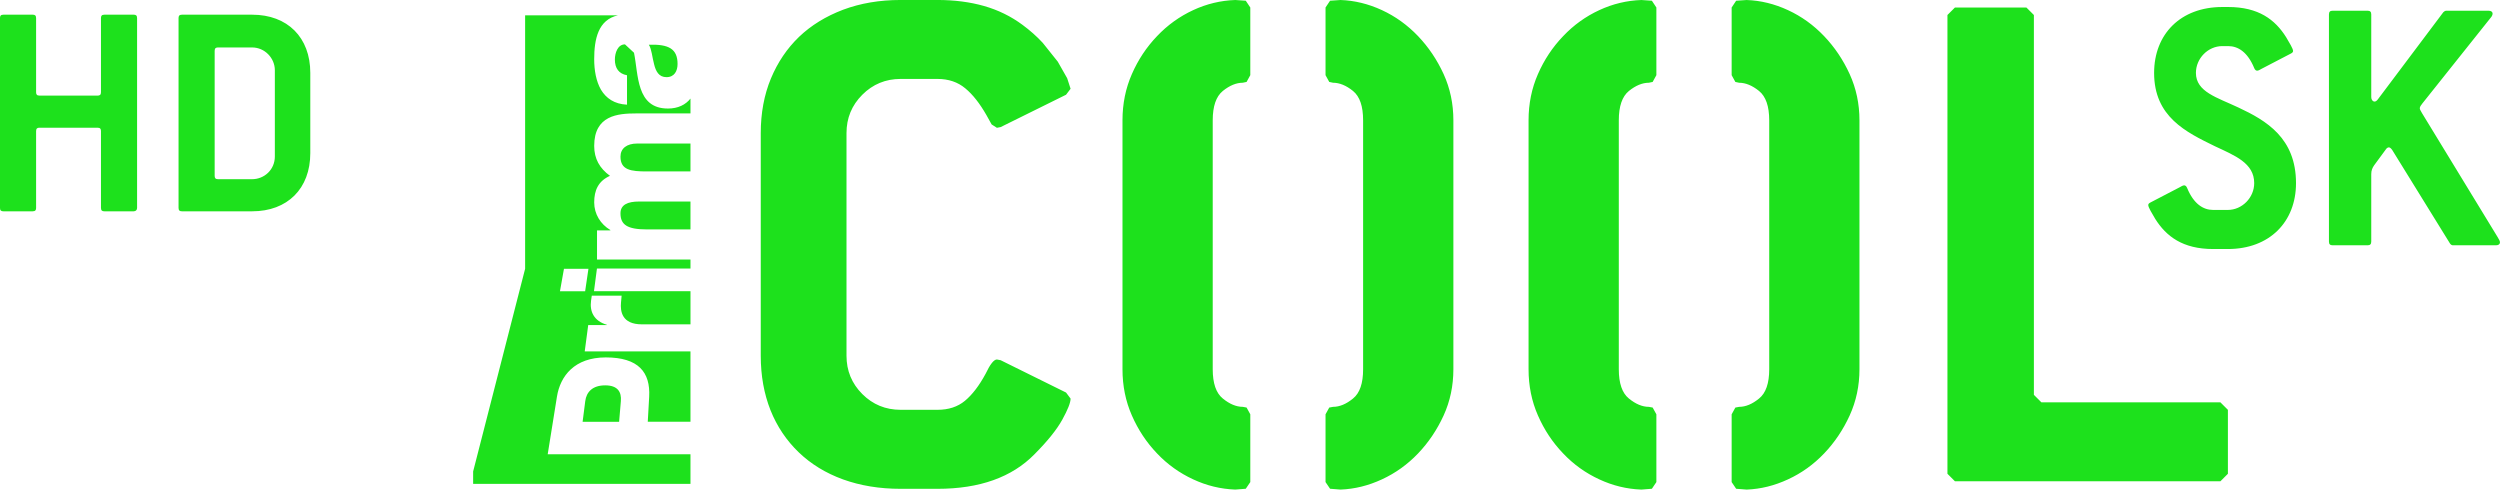 <svg version="1.1" viewBox="0 0 765.95 150" xmlns="http://www.w3.org/2000/svg">
 <path d="m703.45 56.103c0-13.803-9.099-19.165-17.636-23.158-6.515-3.08-13.03-4.791-13.03-10.609 0-4.449 3.707-8.213 8.088-8.213h1.797c3.033 0 5.954 1.825 7.976 6.731 0.225 0.57 0.562 0.799 0.899 0.799 0.449 0 0.899-0.342 1.348-0.57l8.986-4.677c0.449-0.228 0.674-0.456 0.674-0.799 0-0.684-1.123-2.51-2.134-4.221-3.37-5.362-8.425-9.24-17.748-9.24h-1.797c-12.806 0-20.894 8.328-20.894 20.192 0 13.461 9.773 18.138 18.647 22.473 6.066 2.852 12.019 5.133 12.019 11.294 0 4.449-3.707 8.213-8.088 8.213h-4.493c-3.033 0-5.954-1.825-7.976-6.731-0.225-0.57-0.562-0.799-0.899-0.799-0.449 0-0.899 0.342-1.348 0.57l-8.986 4.677c-0.449 0.228-0.674 0.456-0.674 0.799 0 0.684 1.123 2.51 2.134 4.221 3.37 5.362 8.425 9.24 17.748 9.24h4.493c12.806 0 20.894-8.328 20.894-20.192zm62.492 18.138c0-0.456-0.338-0.913-0.789-1.711l-23.1-37.873c-0.451-0.799-0.676-1.141-0.676-1.483 0-0.456 0.338-0.913 0.789-1.483l21.184-26.58c0.225-0.342 0.338-0.684 0.338-0.913 0-0.57-0.451-0.913-1.24-0.913h-12.958c-0.338 0-0.676 0.228-0.901 0.456l-20.057 26.694c-0.338 0.456-0.676 0.684-1.014 0.684-0.563 0-1.014-0.57-1.014-1.369v-25.325c0-0.799-0.338-1.141-1.127-1.141h-10.705c-0.789 0-1.127 0.342-1.127 1.141v69.587c0 0.799 0.338 1.141 1.127 1.141h10.705c0.789 0 1.127-0.342 1.127-1.141v-20.648c0-1.141 0.338-1.939 0.901-2.738l3.606-4.905c0.225-0.342 0.563-0.57 0.901-0.57 0.338 0 0.676 0.342 1.014 0.799l17.691 28.633c0.225 0.342 0.563 0.57 0.901 0.57h13.184c0.789 0 1.24-0.342 1.24-0.913zm-688.7-9.503h-21.513c-0.615 0-1.025-0.205-1.025-1.025v-58.188c0-0.615 0.205-1.025 1.025-1.025h21.513c10.859 0 17.826 6.967 17.826 17.826v24.587c0 10.859-6.967 17.826-17.826 17.826zm6.967-43.233c0-3.687-3.074-6.966-6.967-6.966h-10.449c-0.614 0-1.025 0.205-1.025 1.025v38.314c0 0.615 0.206 1.025 1.025 1.025h10.449c3.688 0 6.967-2.868 6.967-6.966zm-43.233 43.233h-9.015c-0.615 0-1.025-0.205-1.025-1.025v-23.562c0-0.615-0.205-1.025-1.024-1.025h-17.826c-0.614 0-1.024 0.205-1.024 1.025v23.562c0 0.615-0.205 1.025-1.024 1.025h-9.015c-0.615 0-1.024-0.205-1.024-1.025v-58.188c0-0.615 0.205-1.025 1.024-1.025h9.015c0.615 0 1.024 0.205 1.024 1.024v22.743c0 0.614 0.205 1.024 1.024 1.024h17.826c0.614 0 1.024-0.205 1.024-1.024v-22.743c0-0.615 0.205-1.025 1.025-1.025h9.015c0.615 0 1.025 0.205 1.025 1.024v58.188c0 0.615-0.41 1.025-1.025 1.025zm641.61 80.418-2.298 2.298h-81.331l-2.298-2.298v-140.56l2.298-2.294h21.888l2.298 2.298v116.37l2.298 2.298h54.846l2.298 2.298v19.59zm-140.53-108.29c0-4.307-1.035-7.297-3.117-8.993-2.071-1.673-4.118-2.521-6.109-2.521l-1.149-0.246-1.138-2.075v-20.73l1.377-2.075 3.22-0.223c4.3 0.156 8.521 1.183 12.662 3.102 4.152 1.919 7.838 4.574 11.069 7.966 3.22 3.37 5.825 7.251 7.827 11.626 1.991 4.373 3.003 9.104 3.003 14.169v76.268c0 5.067-1.012 9.8-3.003 14.168-2.002 4.369-4.607 8.259-7.827 11.627-3.231 3.39-6.917 6.029-11.069 7.941-4.141 1.923-8.362 2.969-12.662 3.128l-3.22-0.25-1.377-2.048v-20.762l1.138-2.071 1.149-0.216c1.991 0 4.039-0.853 6.109-2.548 2.082-1.672 3.117-4.664 3.117-8.969v-76.269zm-46.086 0v76.268c0 4.305 1.024 7.297 3.094 8.969 2.082 1.695 4.118 2.548 6.12 2.548l1.16 0.216 1.138 2.071v20.762l-1.377 2.048-3.22 0.25c-4.46-0.159-8.76-1.206-12.89-3.128-4.152-1.911-7.861-4.551-11.069-7.941-3.242-3.367-5.813-7.258-7.725-11.627-1.923-4.369-2.878-9.101-2.878-14.168v-76.268c0-5.066 0.956-9.796 2.878-14.169 1.911-4.374 4.482-8.256 7.725-11.626 3.208-3.391 6.917-6.047 11.069-7.966 4.13-1.919 8.43-2.945 12.89-3.102l3.22 0.223 1.377 2.075v20.729l-1.138 2.075-1.16 0.245c-2.002 0-4.039 0.849-6.12 2.522-2.071 1.696-3.094 4.686-3.094 8.993m-78.339 0c0-4.307-1.012-7.297-3.094-8.993-2.071-1.673-4.118-2.521-6.109-2.521l-1.172-0.246-1.138-2.075v-20.73l1.388-2.075 3.208-0.223c4.312 0.156 8.532 1.183 12.685 3.102 4.141 1.919 7.827 4.574 11.069 7.966 3.208 3.37 5.825 7.251 7.827 11.626 1.991 4.373 2.992 9.104 2.992 14.169v76.268c0 5.067-1.001 9.8-2.992 14.168-2.002 4.369-4.619 8.259-7.827 11.627-3.242 3.39-6.928 6.029-11.069 7.941-4.152 1.923-8.373 2.969-12.685 3.128l-3.208-0.25-1.388-2.048v-20.762l1.138-2.071 1.172-0.216c1.991 0 4.039-0.853 6.109-2.548 2.082-1.672 3.094-4.664 3.094-8.969v-76.269zm-46.075 0v76.268c0 4.305 1.024 7.297 3.094 8.969 2.082 1.695 4.118 2.548 6.121 2.548l1.16 0.216 1.138 2.071v20.762l-1.388 2.048-3.208 0.25c-4.471-0.159-8.771-1.206-12.901-3.128-4.141-1.911-7.861-4.551-11.069-7.941-3.231-3.367-5.802-7.258-7.713-11.627-1.923-4.369-2.878-9.101-2.878-14.168v-76.268c0-5.066 0.956-9.796 2.878-14.169 1.911-4.374 4.482-8.256 7.713-11.626 3.208-3.391 6.928-6.047 11.069-7.966 4.13-1.919 8.43-2.945 12.901-3.102l3.208 0.223 1.388 2.075v20.729l-1.138 2.075-1.16 0.245c-2.002 0-4.039 0.849-6.121 2.522-2.071 1.696-3.094 4.686-3.094 8.993m-44.937 83.406 1.388 1.854c0 1.229-0.842 3.367-2.537 6.45-1.684 3.049-4.539 6.598-8.521 10.603-6.905 7.042-16.803 10.592-29.727 10.592h-11.285c-6.45 0-12.321-0.967-17.634-2.878-5.29-1.923-9.818-4.687-13.584-8.305-3.754-3.606-6.655-7.918-8.646-12.89-1.98-5.006-2.992-10.557-2.992-16.721v-68.188c0-6.136 1.035-11.716 3.106-16.713 2.071-4.976 4.949-9.238 8.635-12.786 3.697-3.526 8.191-6.293 13.481-8.301 5.313-1.986 11.183-2.99 17.622-2.99h11.297c5.21 3.76e-5 9.989 0.625 14.3 1.852 4.289 1.227 8.214 3.146 11.741 5.757 2.298 1.696 4.369 3.525 6.223 5.534l4.596 5.756 2.878 5.066 1.047 3.236-1.388 1.829-20.034 9.908-1.149 0.223-1.615-1.026-1.604-2.878c-2.014-3.527-4.152-6.271-6.473-8.19-2.298-1.919-5.131-2.878-8.521-2.878h-11.297c-4.596 0-8.521 1.629-11.729 4.842-3.231 3.236-4.846 7.141-4.846 11.76v68.188c0 4.623 1.615 8.53 4.846 11.761 3.208 3.208 7.133 4.824 11.729 4.824h11.297c3.39 0 6.177-0.91 8.407-2.753 2.23-1.843 4.357-4.607 6.348-8.293 1.377-2.921 2.537-4.373 3.458-4.373l1.149 0.224zm-122.01-87.017c-9.738 0-8.976-10.421-10.364-17.093l-2.764-2.565c-2.23 0-3.094 2.655-3.094 4.642 0 2.677 1.206 4.373 3.72 4.819v9.016c-3.902-0.179-6.428-1.986-7.986-4.597-1.49-2.588-2.071-6.002-2.071-9.326 0-6.159 1.217-12.117 7.292-13.456l-25.142 4.478e-4h-3.311v77.653l-15.927 62.101v3.8h66.587v-9.067h-43.743l2.833-17.645c1.012-6.337 5.381-12.03 14.96-12.03 10.034 0 13.697 4.566 13.299 12.03l-0.432 7.668h13.083v-21.533h-32.4l1.069-8.074h5.711v-0.09c-3.97-1.165-5.29-4.059-4.846-7.338l0.228-1.587h9.147l-0.193 2.097c-0.25 2.68 0.239 6.694 6.394 6.694h14.892v-10.154h-29.568l0.91-6.94h28.657v-2.767h-28.635v-8.926h4.084v-0.111c-2.992-1.762-4.949-4.886-4.949-8.457 0-3.681 1.229-6.538 4.835-8.144-3.163-2.321-4.835-5.199-4.835-9.171 0-9.349 7.201-9.952 12.89-9.952h16.61v-4.552c-1.502 1.898-3.8 3.058-6.94 3.058m-25.335 55.985h-7.713l1.229-6.895h7.497zm0.034 33.671-0.808 6.314h11.183l0.535-6.314c0.25-2.833-0.978-4.846-4.79-4.846-3.913 0-5.768 2.048-6.121 4.846m19.488-109.2c0.876 1.362 1.024 3.86 1.604 5.958 0.523 2.142 1.433 3.971 3.8 3.971 2.412 0 3.39-1.874 3.39-4.039 0-4.574-2.628-6.114-8.794-5.891m-8.692 34.283c0 4.128 3.22 4.53 8.055 4.53h13.39v-8.546h-16.337c-3.208 0-5.108 1.518-5.108 4.016m0 17.366c0 3.458 2.014 4.931 8.1 4.931h13.345v-8.546h-15.756c-3.504 0-5.688 1.003-5.688 3.615" fill="#1de11c" stroke-width="1.415"/>
</svg>
